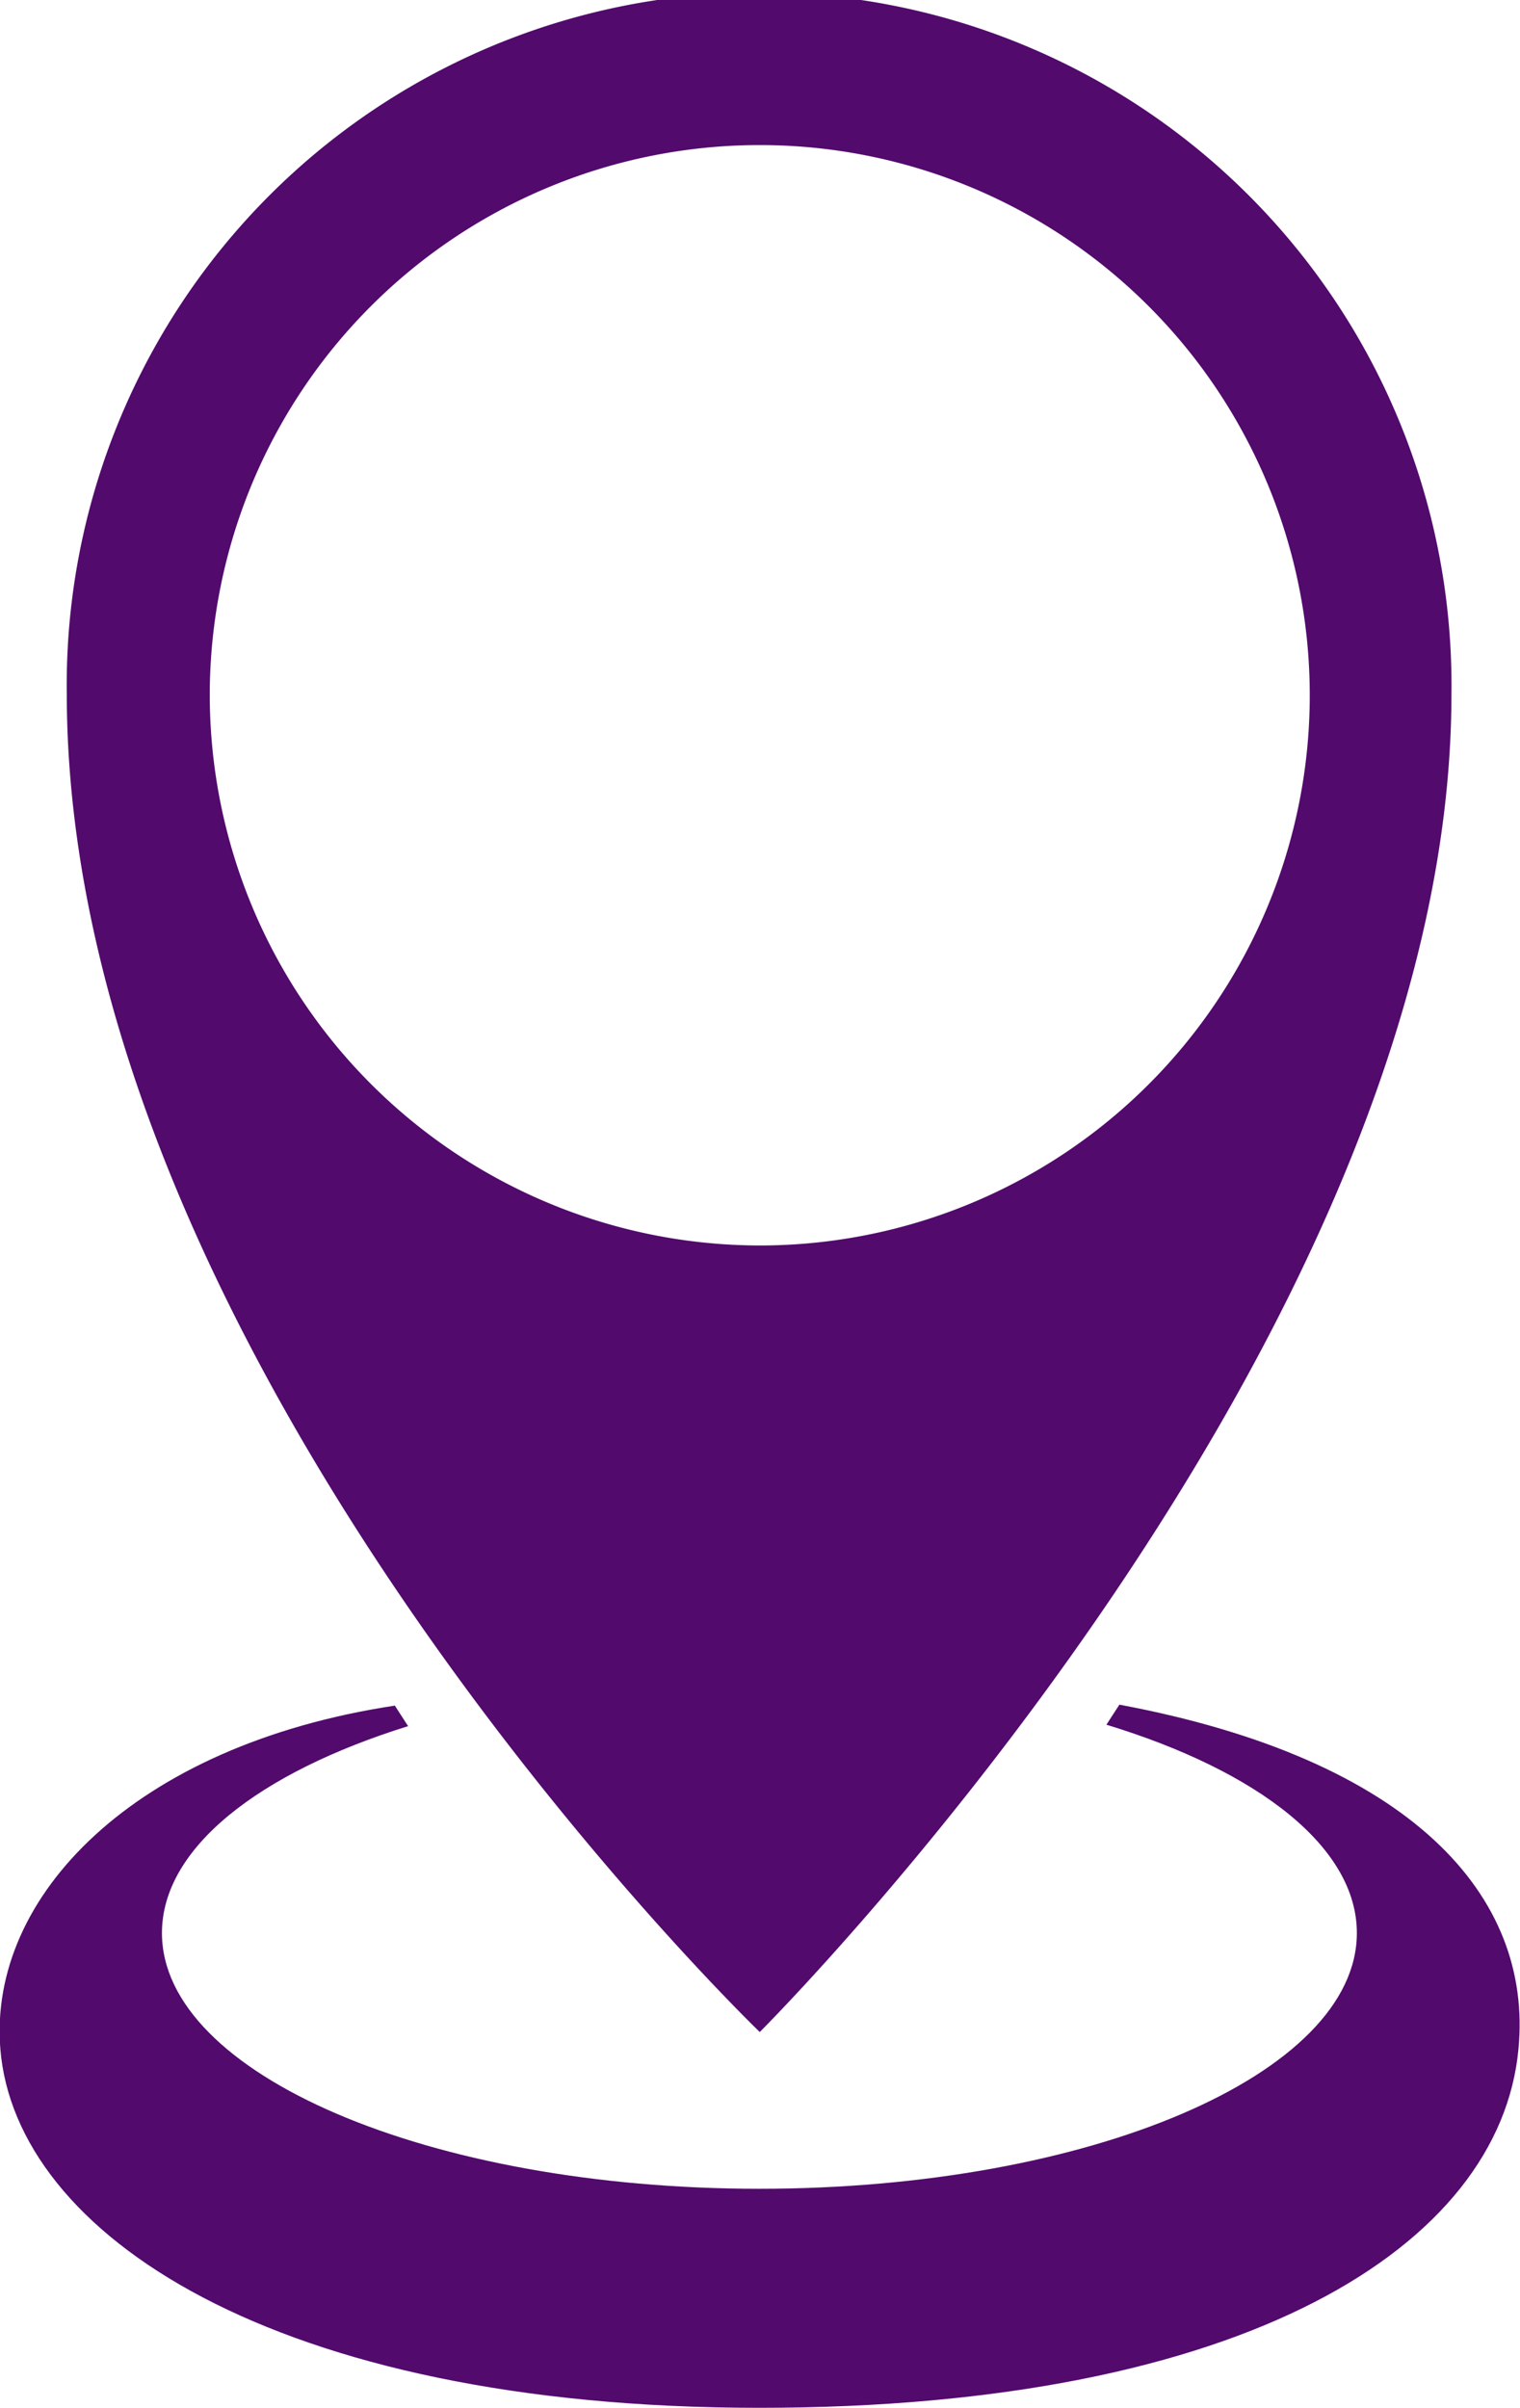 <svg xmlns="http://www.w3.org/2000/svg" width="12.746" height="20.183" viewBox="0 0 12.746 20.183">
  <g id="Grupo_6409" data-name="Grupo 6409" transform="translate(-0.001 0.001)">
    <path id="Caminho_9514" data-name="Caminho 9514" d="M399.267,231.171c-.037.056-.073.112-.109.168,1.273.388,2.1,1.026,2.1,1.746,0,1.184-2.243,2.144-5.01,2.144s-5.01-.96-5.01-2.144c0-.713.813-1.344,2.064-1.734l-.111-.172c-2.185.331-3.412,1.6-3.308,2.879.126,1.544,2.285,3.007,6.365,3.007s6.211-1.361,6.365-3.007C402.736,232.777,401.721,231.63,399.267,231.171Z" transform="translate(-389.879 -216.883)" fill="#520a6d"/>
    <path id="Caminho_9515" data-name="Caminho 9515" d="M396.251,233.915s5.8-5.78,5.8-11.214a5.806,5.806,0,1,0-11.611,0C390.445,228.33,396.251,233.915,396.251,233.915ZM391.639,222.7a4.612,4.612,0,1,1,4.612,4.622A4.618,4.618,0,0,1,391.639,222.7Z" transform="translate(-389.879 -216.883)" fill="#520a6d"/>
  </g>
</svg>
